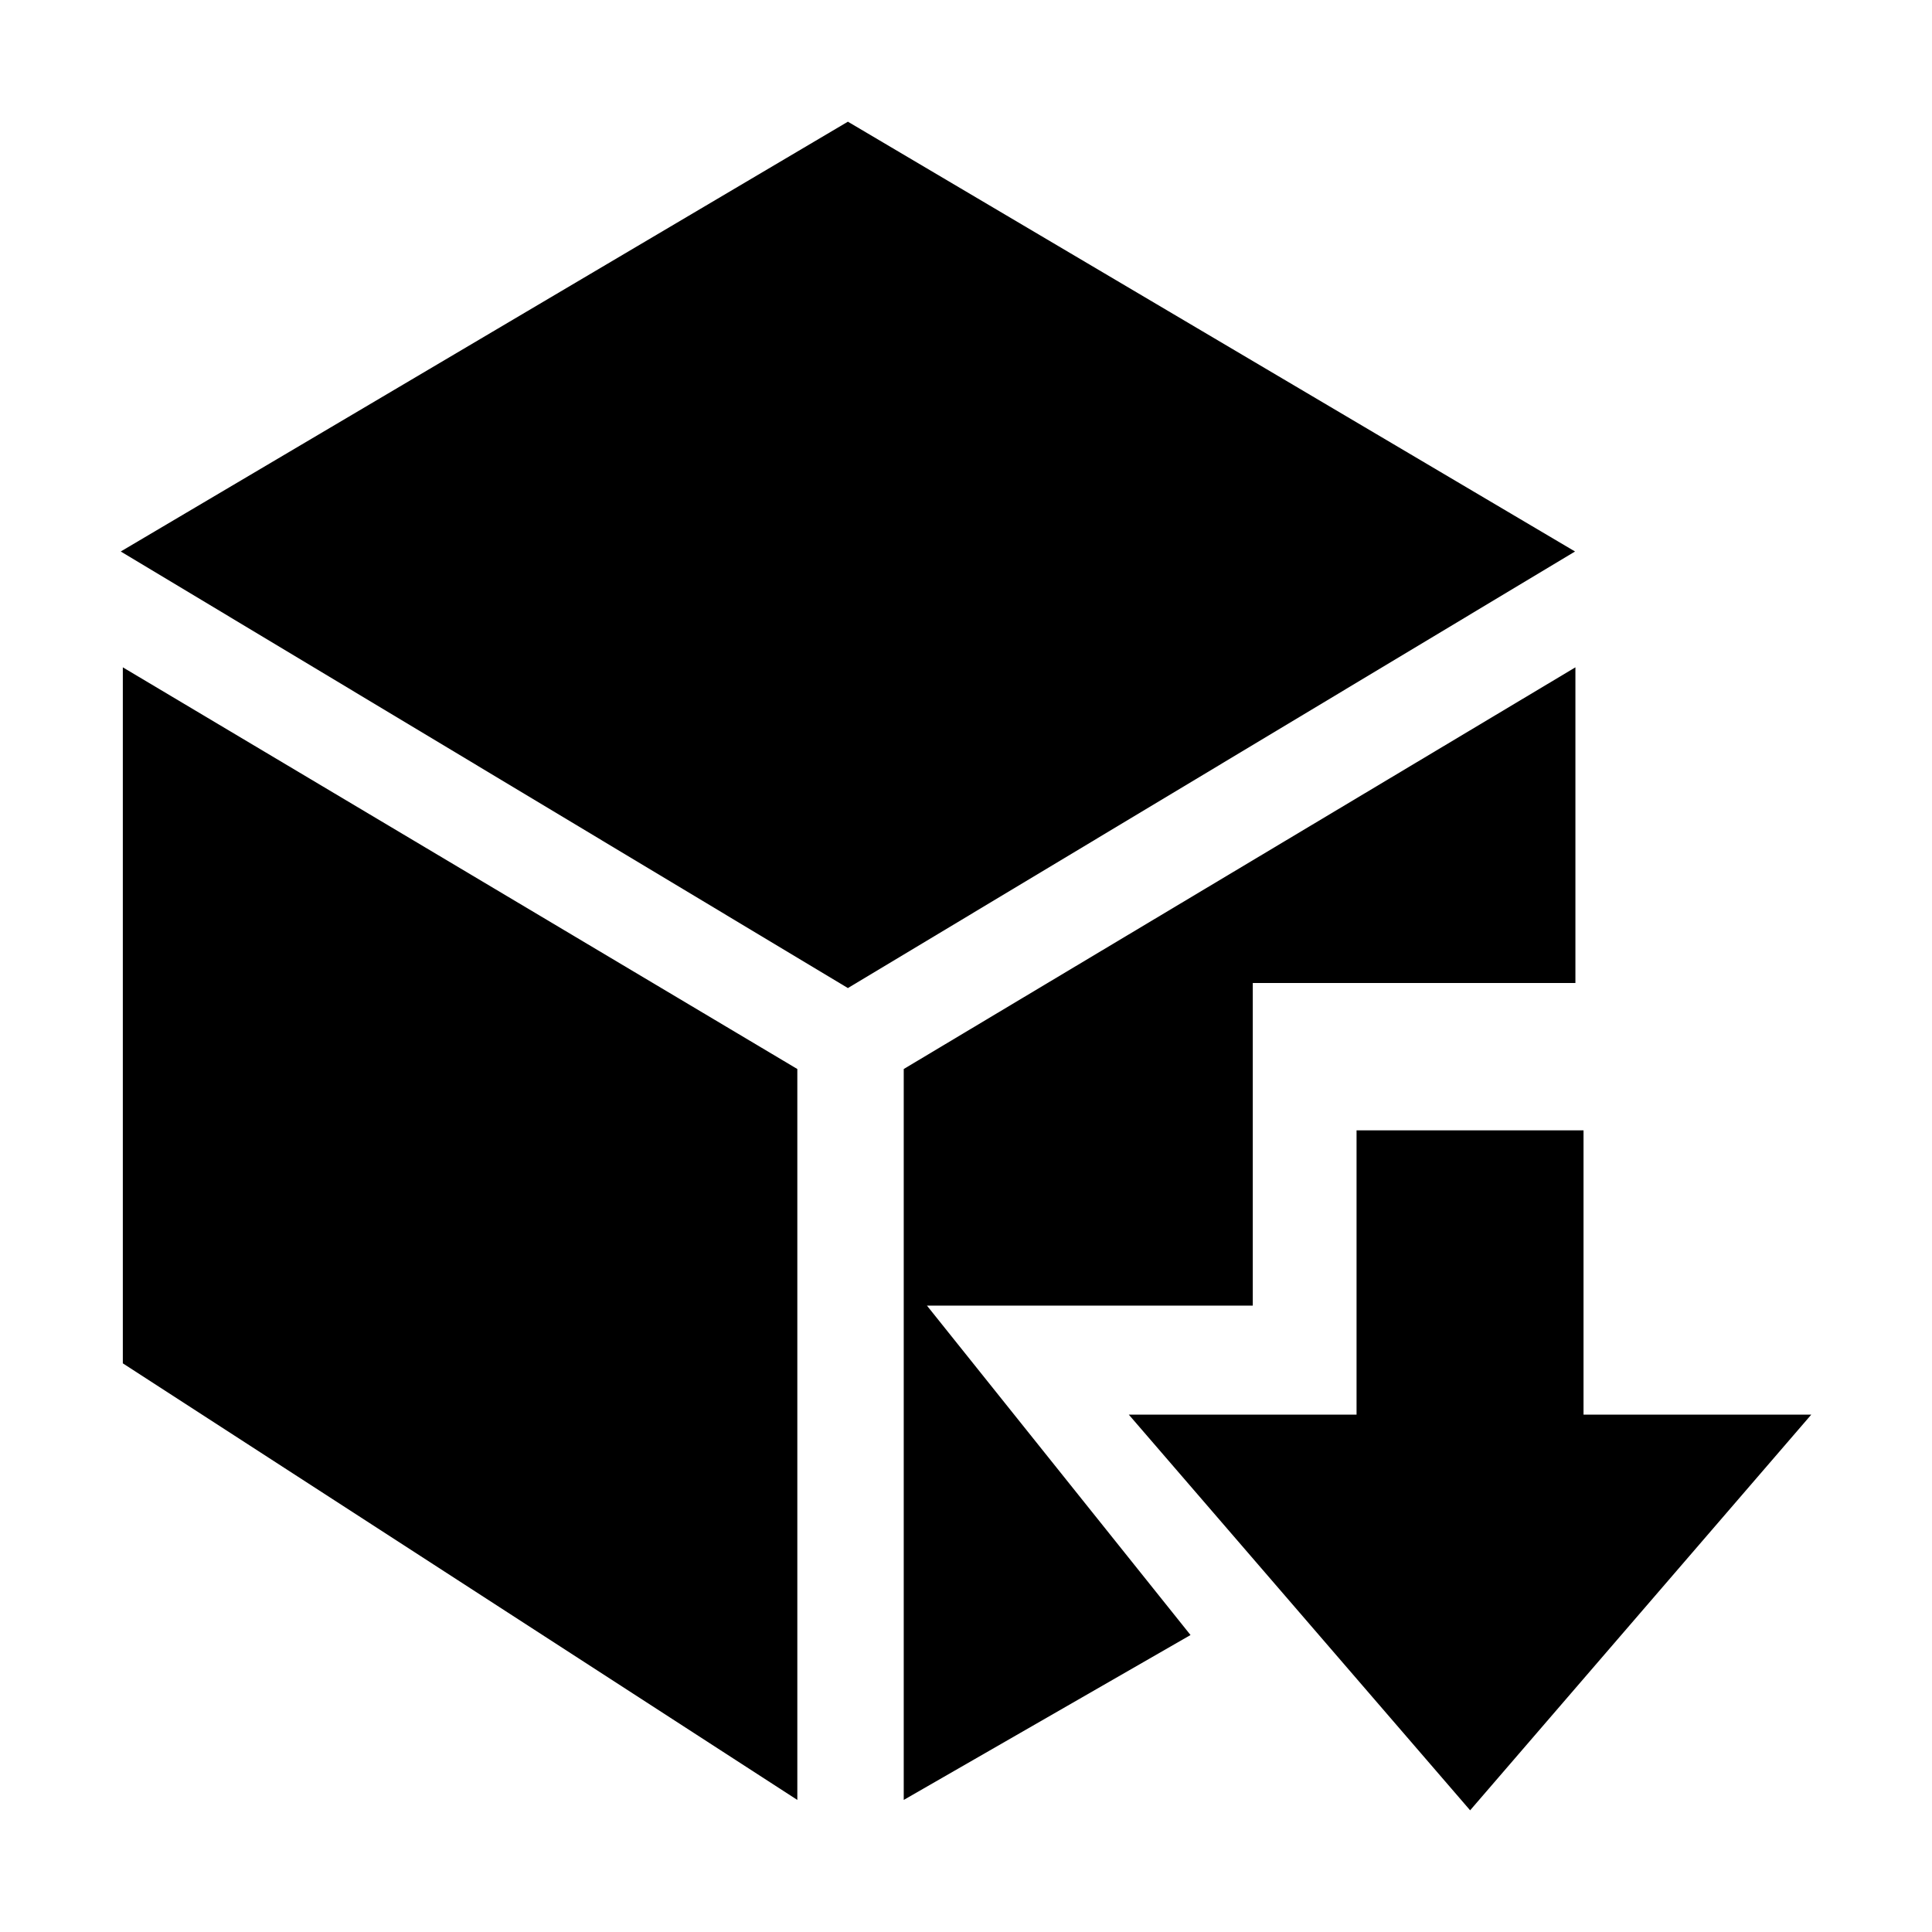 <?xml version="1.0" encoding="utf-8"?>
<!-- Generator: Adobe Illustrator 19.1.0, SVG Export Plug-In . SVG Version: 6.00 Build 0)  -->
<svg version="1.1" id="imissive_x5F_exchange" xmlns="http://www.w3.org/2000/svg" xmlns:xlink="http://www.w3.org/1999/xlink"
	 x="0px" y="0px" viewBox="0 0 1024 1024" style="enable-background:new 0 0 1024 1024;" xml:space="preserve">
<g>
	<g>
		<g>
			<polygon points="839.3,749.8 839.3,599.1 719,599.1 719,749.8 598.3,749.8 779.2,959.5 960,749.8 			"/>
		</g>
	</g>
	<g>
		<g>
			<path d="M65.1,545.4v177.2L422.6,954V566.6L65.1,353.7V545.4z M449.4,64.5L64,292.3l385.4,231.4l385.4-231.4L449.4,64.5z"/>
		</g>
	</g>
	<polygon points="479,566.6 479,954 631,866.6 491.3,692 664,692 664,521 835,521 835,353.7 	"/>
</g>
</svg>
